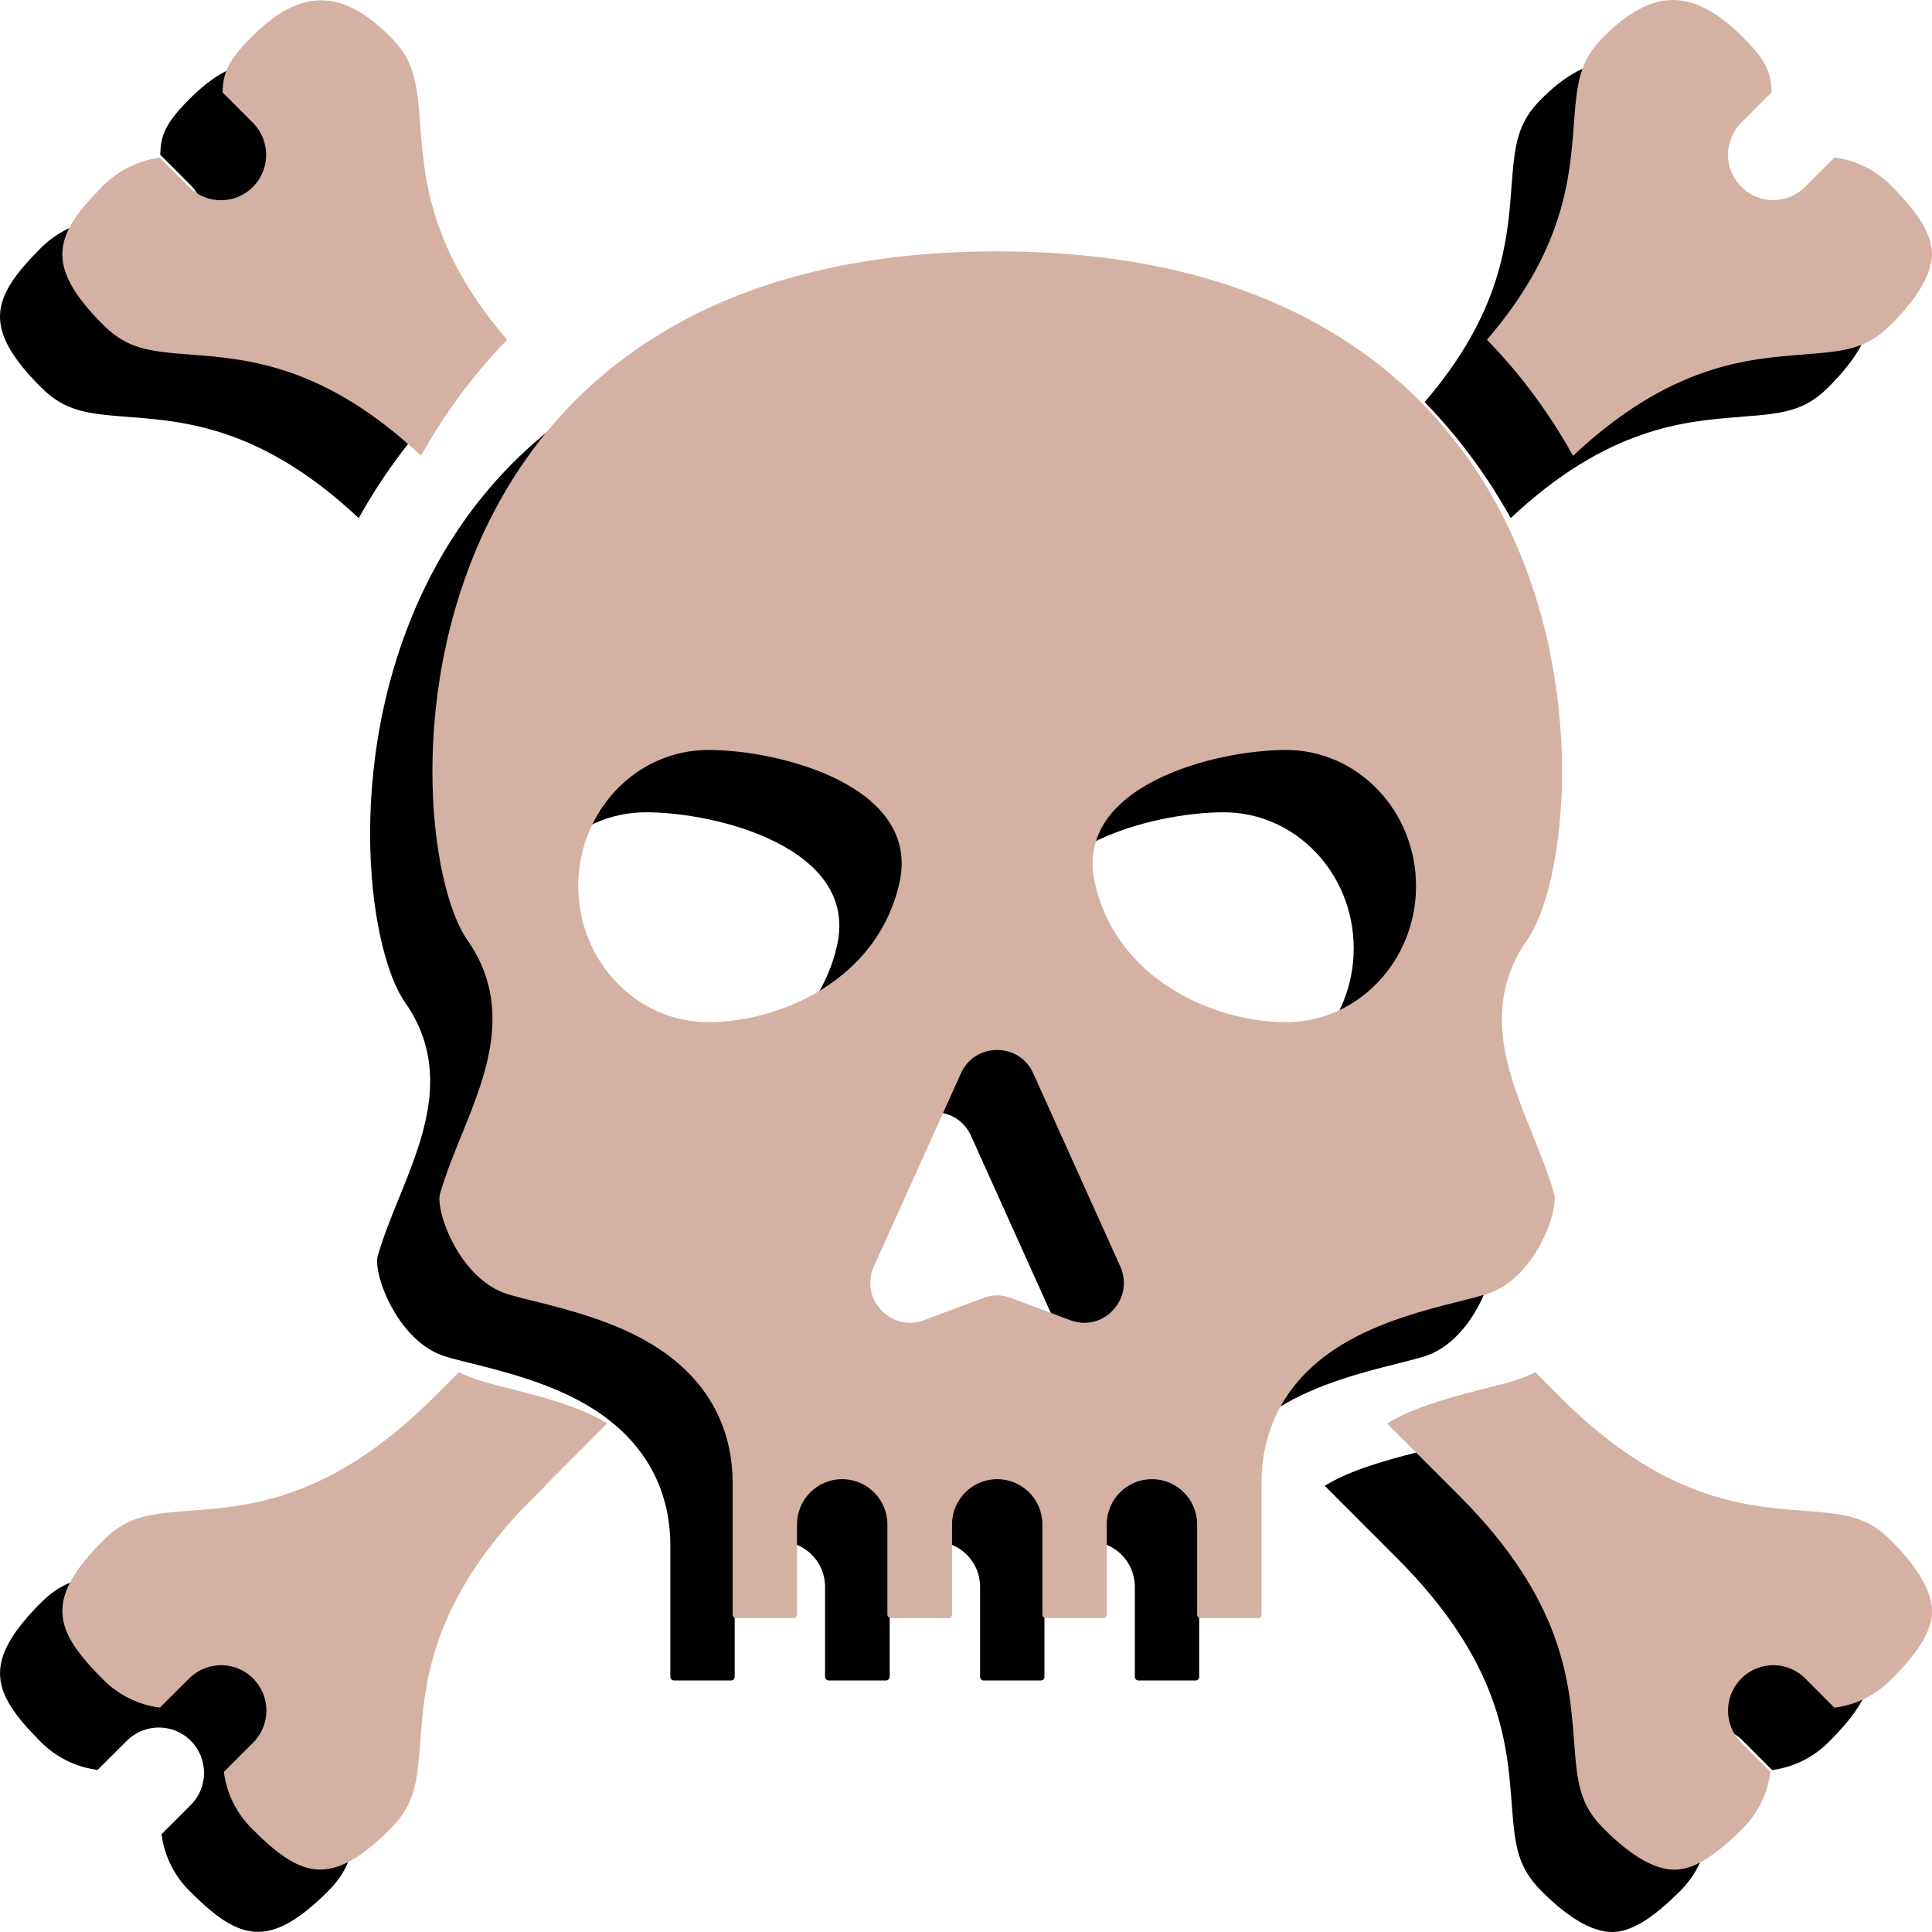 <svg width="60" height="60" viewBox="-2 0 62 62" fill="none" xmlns="http://www.w3.org/2000/svg">
  <g fill="#000000" transform="translate(-2, 2)">
    <path d="M47.184 36.409C46.398 34.48 45.511 32.295 47.008 30.166C48.232 28.422 49.047 22.003 46.179 16.468C44.192 12.636 39.775 8.066 30.005 8.066C20.235 8.066 15.81 12.638 13.825 16.474C10.956 22.009 11.774 28.422 12.998 30.166C14.489 32.295 13.602 34.48 12.82 36.406C12.565 37.035 12.301 37.681 12.119 38.315C11.973 38.896 12.767 41.069 14.299 41.533C14.527 41.603 14.826 41.677 15.146 41.756C16.233 42.029 17.721 42.402 18.969 43.172C21.069 44.469 21.512 46.29 21.512 47.591V51.816C21.512 51.875 21.564 51.928 21.623 51.928H23.466C23.524 51.928 23.577 51.875 23.577 51.816V48.921C23.577 48.116 24.227 47.468 25.027 47.468C25.827 47.468 26.477 48.119 26.477 48.921V51.816C26.477 51.875 26.533 51.928 26.595 51.928H28.434C28.496 51.928 28.552 51.875 28.552 51.816V48.921C28.552 48.116 29.202 47.468 30.002 47.468C30.802 47.468 31.452 48.119 31.452 48.921V51.816C31.452 51.875 31.505 51.928 31.563 51.928H33.406C33.465 51.928 33.517 51.875 33.517 51.816V48.921C33.517 48.116 34.168 47.468 34.967 47.468C35.767 47.468 36.418 48.119 36.418 48.921V51.816C36.418 51.875 36.473 51.928 36.529 51.928H38.372C38.43 51.928 38.483 51.875 38.483 51.816V47.591C38.483 46.293 38.925 44.472 41.026 43.175C42.274 42.405 43.762 42.032 44.846 41.759C45.165 41.68 45.464 41.603 45.696 41.533C47.225 41.069 48.022 38.896 47.875 38.315C47.697 37.681 47.433 37.035 47.178 36.406L47.184 36.409ZM20.732 32.803C18.429 32.803 16.557 30.845 16.557 28.434C16.557 26.02 18.426 24.067 20.732 24.067C23.037 24.067 27.561 25.23 26.863 28.334C26.169 31.444 23.037 32.803 20.732 32.803ZM33.721 42.041C33.358 42.429 32.834 42.552 32.339 42.364L30.449 41.656C30.147 41.542 29.851 41.542 29.55 41.656L27.657 42.364C27.165 42.549 26.638 42.429 26.277 42.041C25.914 41.653 25.829 41.122 26.043 40.64L28.835 34.45C29.043 33.98 29.485 33.696 29.998 33.696C30.511 33.696 30.95 33.98 31.161 34.45L33.95 40.64C34.164 41.122 34.079 41.656 33.719 42.041H33.721ZM39.27 32.803C36.967 32.803 33.83 31.444 33.135 28.334C32.441 25.23 36.965 24.067 39.27 24.067C41.576 24.067 43.442 26.026 43.442 28.434C43.442 30.841 41.573 32.803 39.27 32.803ZM11.515 14.63C8.401 11.705 5.931 11.517 4.106 11.379C2.761 11.276 2.081 11.194 1.311 10.425C-0.605 8.504 -0.259 7.535 1.308 5.961C1.812 5.459 2.445 5.148 3.127 5.06L4.065 5.999C4.349 6.284 4.718 6.425 5.09 6.425C5.462 6.425 5.834 6.284 6.115 5.999C6.684 5.43 6.684 4.511 6.115 3.941L5.143 2.966C5.155 2.344 5.31 1.95 6.074 1.184C7.636 -0.381 8.969 -0.381 10.53 1.184C11.298 1.953 11.383 2.634 11.482 3.979C11.611 5.709 11.787 8.017 14.274 10.903C13.1 12.11 12.2 13.393 11.509 14.63H11.515ZM48.047 44.816C51.369 48.142 53.983 48.339 55.893 48.483C57.237 48.583 57.917 48.665 58.685 49.437C59.558 50.312 60 51.076 60 51.71C60 52.318 59.596 52.996 58.685 53.904C58.184 54.406 57.551 54.714 56.868 54.802L55.934 53.865C55.365 53.296 54.448 53.296 53.88 53.865C53.312 54.435 53.312 55.354 53.88 55.924L54.815 56.861C54.727 57.548 54.419 58.182 53.918 58.684C53.095 59.509 52.45 59.926 51.894 59.991C51.226 60.07 50.408 59.63 49.465 58.684C48.695 57.912 48.613 57.231 48.513 55.886C48.369 53.974 48.173 51.355 44.851 48.022L42.513 45.682C43.208 45.247 44.224 44.918 45.563 44.584C45.917 44.495 46.251 44.41 46.547 44.322C46.796 44.246 47.036 44.152 47.274 44.037L48.053 44.818L48.047 44.816ZM14.436 44.581C15.775 44.915 16.791 45.241 17.486 45.679L15.151 48.019C11.829 51.349 11.632 53.968 11.489 55.883C11.386 57.228 11.304 57.909 10.537 58.681C8.618 60.605 7.651 60.255 6.081 58.681C5.58 58.179 5.272 57.548 5.184 56.861L6.122 55.924C6.69 55.357 6.69 54.435 6.125 53.866C5.559 53.296 4.639 53.296 4.071 53.863L3.131 54.799C2.448 54.711 1.812 54.403 1.311 53.901C-0.259 52.327 -0.605 51.358 1.311 49.435C2.082 48.662 2.761 48.58 4.106 48.48C6.016 48.336 8.629 48.14 11.949 44.813L12.725 44.035C12.959 44.146 13.203 44.243 13.452 44.319C13.748 44.407 14.082 44.493 14.433 44.581L14.436 44.581ZM55.89 11.376C54.065 11.514 51.598 11.702 48.481 14.626C47.792 13.39 46.893 12.107 45.718 10.903C48.202 8.016 48.378 5.708 48.507 3.979C48.607 2.634 48.689 1.953 49.459 1.18C50.241 0.396 50.988 0 51.683 0H51.686C52.386 0 53.139 0.396 53.918 1.18C54.688 1.95 54.838 2.329 54.85 2.963L53.877 3.938C53.312 4.507 53.312 5.427 53.88 5.996C54.164 6.281 54.533 6.422 54.905 6.422C55.277 6.422 55.649 6.278 55.934 5.993L56.868 5.054C57.554 5.142 58.184 5.45 58.684 5.952C59.508 6.777 59.924 7.423 59.988 7.984C60.067 8.654 59.628 9.473 58.684 10.418C57.914 11.191 57.234 11.273 55.893 11.373L55.89 11.376Z"/>
  </g>
  <g fill="#D4B1A2">
    <path d="M47.184 36.409C46.398 34.48 45.511 32.295 47.008 30.166C48.232 28.422 49.047 22.003 46.179 16.468C44.192 12.636 39.775 8.066 30.005 8.066C20.235 8.066 15.81 12.638 13.825 16.474C10.956 22.009 11.774 28.422 12.998 30.166C14.489 32.295 13.602 34.48 12.82 36.406C12.565 37.035 12.301 37.681 12.119 38.315C11.973 38.896 12.767 41.069 14.299 41.533C14.527 41.603 14.826 41.677 15.146 41.756C16.233 42.029 17.721 42.402 18.969 43.172C21.069 44.469 21.512 46.29 21.512 47.591V51.816C21.512 51.875 21.564 51.928 21.623 51.928H23.466C23.524 51.928 23.577 51.875 23.577 51.816V48.921C23.577 48.116 24.227 47.468 25.027 47.468C25.827 47.468 26.477 48.119 26.477 48.921V51.816C26.477 51.875 26.533 51.928 26.595 51.928H28.434C28.496 51.928 28.552 51.875 28.552 51.816V48.921C28.552 48.116 29.202 47.468 30.002 47.468C30.802 47.468 31.452 48.119 31.452 48.921V51.816C31.452 51.875 31.505 51.928 31.563 51.928H33.406C33.465 51.928 33.517 51.875 33.517 51.816V48.921C33.517 48.116 34.168 47.468 34.967 47.468C35.767 47.468 36.418 48.119 36.418 48.921V51.816C36.418 51.875 36.473 51.928 36.529 51.928H38.372C38.43 51.928 38.483 51.875 38.483 51.816V47.591C38.483 46.293 38.925 44.472 41.026 43.175C42.274 42.405 43.762 42.032 44.846 41.759C45.165 41.68 45.464 41.603 45.696 41.533C47.225 41.069 48.022 38.896 47.875 38.315C47.697 37.681 47.433 37.035 47.178 36.406L47.184 36.409ZM20.732 32.803C18.429 32.803 16.557 30.845 16.557 28.434C16.557 26.02 18.426 24.067 20.732 24.067C23.037 24.067 27.561 25.23 26.863 28.334C26.169 31.444 23.037 32.803 20.732 32.803ZM33.721 42.041C33.358 42.429 32.834 42.552 32.339 42.364L30.449 41.656C30.147 41.542 29.851 41.542 29.55 41.656L27.657 42.364C27.165 42.549 26.638 42.429 26.277 42.041C25.914 41.653 25.829 41.122 26.043 40.64L28.835 34.45C29.043 33.98 29.485 33.696 29.998 33.696C30.511 33.696 30.95 33.98 31.161 34.45L33.95 40.64C34.164 41.122 34.079 41.656 33.719 42.041H33.721ZM39.27 32.803C36.967 32.803 33.83 31.444 33.135 28.334C32.441 25.23 36.965 24.067 39.27 24.067C41.576 24.067 43.442 26.026 43.442 28.434C43.442 30.841 41.573 32.803 39.27 32.803ZM11.515 14.63C8.401 11.705 5.931 11.517 4.106 11.379C2.761 11.276 2.081 11.194 1.311 10.425C-0.605 8.504 -0.259 7.535 1.308 5.961C1.812 5.459 2.445 5.148 3.127 5.06L4.065 5.999C4.349 6.284 4.718 6.425 5.09 6.425C5.462 6.425 5.834 6.284 6.115 5.999C6.684 5.43 6.684 4.511 6.115 3.941L5.143 2.966C5.155 2.344 5.31 1.95 6.074 1.184C7.636 -0.381 8.969 -0.381 10.53 1.184C11.298 1.953 11.383 2.634 11.482 3.979C11.611 5.709 11.787 8.017 14.274 10.903C13.1 12.11 12.2 13.393 11.509 14.63H11.515ZM48.047 44.816C51.369 48.142 53.983 48.339 55.893 48.483C57.237 48.583 57.917 48.665 58.685 49.437C59.558 50.312 60 51.076 60 51.71C60 52.318 59.596 52.996 58.685 53.904C58.184 54.406 57.551 54.714 56.868 54.802L55.934 53.865C55.365 53.296 54.448 53.296 53.88 53.865C53.312 54.435 53.312 55.354 53.88 55.924L54.815 56.861C54.727 57.548 54.419 58.182 53.918 58.684C53.095 59.509 52.45 59.926 51.894 59.991C51.226 60.07 50.408 59.63 49.465 58.684C48.695 57.912 48.613 57.231 48.513 55.886C48.369 53.974 48.173 51.355 44.851 48.022L42.513 45.682C43.208 45.247 44.224 44.918 45.563 44.584C45.917 44.495 46.251 44.41 46.547 44.322C46.796 44.246 47.036 44.152 47.274 44.037L48.053 44.818L48.047 44.816ZM14.436 44.581C15.775 44.915 16.791 45.241 17.486 45.679L15.151 48.019C11.829 51.349 11.632 53.968 11.489 55.883C11.386 57.228 11.304 57.909 10.537 58.681C8.618 60.605 7.651 60.255 6.081 58.681C5.58 58.179 5.272 57.548 5.184 56.861L6.122 55.924C6.69 55.357 6.69 54.435 6.125 53.866C5.559 53.296 4.639 53.296 4.071 53.863L3.131 54.799C2.448 54.711 1.812 54.403 1.311 53.901C-0.259 52.327 -0.605 51.358 1.311 49.435C2.082 48.662 2.761 48.58 4.106 48.48C6.016 48.336 8.629 48.14 11.949 44.813L12.725 44.035C12.959 44.146 13.203 44.243 13.452 44.319C13.748 44.407 14.082 44.493 14.433 44.581L14.436 44.581ZM55.89 11.376C54.065 11.514 51.598 11.702 48.481 14.626C47.792 13.39 46.893 12.107 45.718 10.903C48.202 8.016 48.378 5.708 48.507 3.979C48.607 2.634 48.689 1.953 49.459 1.18C50.241 0.396 50.988 0 51.683 0H51.686C52.386 0 53.139 0.396 53.918 1.18C54.688 1.95 54.838 2.329 54.85 2.963L53.877 3.938C53.312 4.507 53.312 5.427 53.88 5.996C54.164 6.281 54.533 6.422 54.905 6.422C55.277 6.422 55.649 6.278 55.934 5.993L56.868 5.054C57.554 5.142 58.184 5.45 58.684 5.952C59.508 6.777 59.924 7.423 59.988 7.984C60.067 8.654 59.628 9.473 58.684 10.418C57.914 11.191 57.234 11.273 55.893 11.373L55.89 11.376Z"/>
  </g>
</svg>
